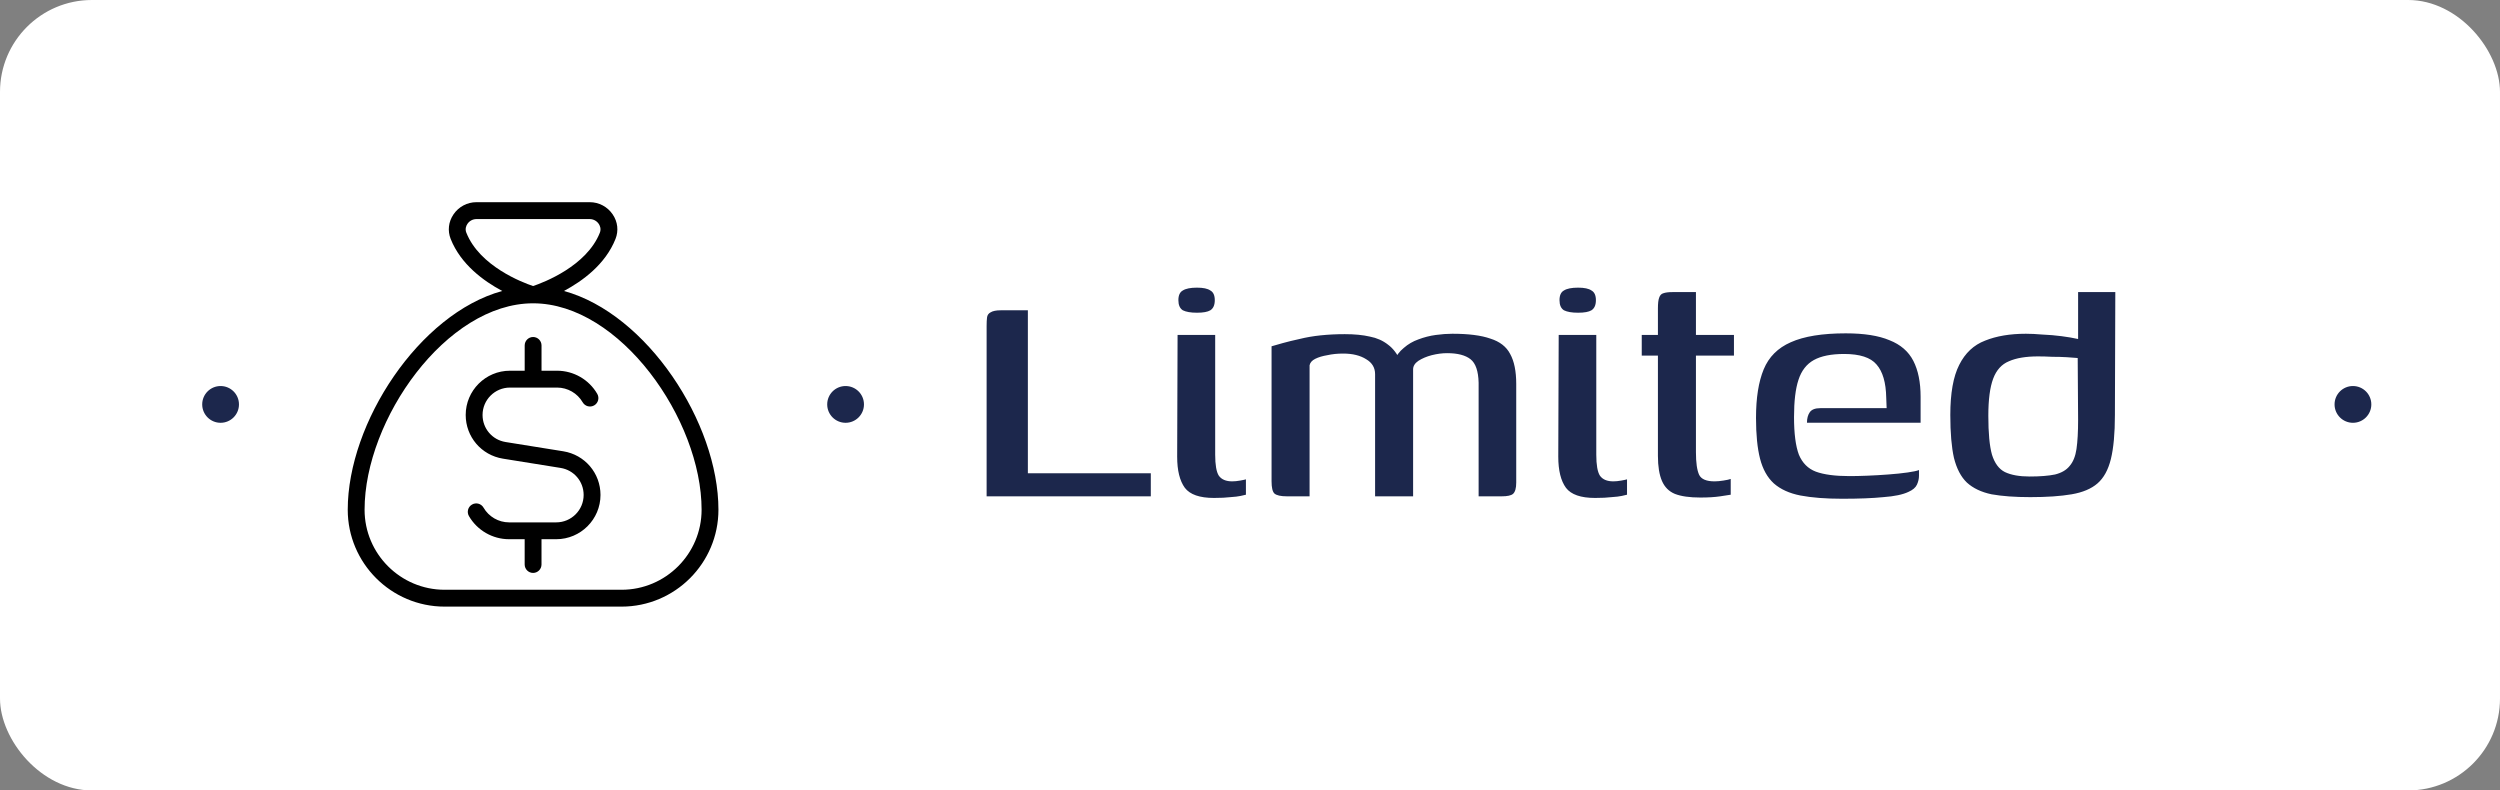 <svg width="136" height="43" viewBox="0 0 136 43" fill="none" xmlns="http://www.w3.org/2000/svg">
<rect x="0" y="0" width="136" height="43" fill="#808080" stroke="none"/>
<rect width="136" height="43" rx="5" fill="white"/>
<circle cx="12" cy="22" r="1" fill="#1C274C"/>
<g clip-path="url(#clip0_277_103107)">
<path d="M30.678 15.829C31.695 15.286 32.934 14.38 33.483 12.999C33.66 12.554 33.605 12.066 33.33 11.663C33.049 11.247 32.583 10.999 32.084 10.999H25.916C25.418 10.999 24.951 11.247 24.67 11.663C24.396 12.066 24.341 12.554 24.517 12.999C25.066 14.38 26.304 15.286 27.322 15.829C22.802 17.068 18.917 23.003 18.917 27.729C18.917 30.635 21.282 33 24.188 33H33.813C36.718 33 39.083 30.635 39.083 27.729C39.083 23.003 35.199 17.068 30.678 15.829ZM25.369 12.661C25.283 12.445 25.369 12.265 25.428 12.179C25.539 12.015 25.721 11.918 25.916 11.918H32.084C32.278 11.918 32.461 12.015 32.572 12.179C32.631 12.266 32.717 12.445 32.631 12.662C31.909 14.479 29.572 15.368 29 15.561C28.427 15.369 26.095 14.485 25.37 12.661H25.369ZM33.813 32.083H24.188C21.787 32.083 19.833 30.13 19.833 27.729C19.833 22.826 24.278 16.5 29 16.5C33.722 16.5 38.167 22.826 38.167 27.729C38.167 30.13 36.213 32.083 33.813 32.083ZM32.667 26.926C32.667 28.253 31.587 29.333 30.26 29.333H29.458V30.708C29.458 30.961 29.253 31.167 29 31.167C28.747 31.167 28.542 30.961 28.542 30.708V29.333H27.693C26.796 29.333 25.959 28.851 25.51 28.074C25.383 27.855 25.458 27.574 25.677 27.448C25.896 27.319 26.176 27.395 26.303 27.614C26.589 28.11 27.123 28.417 27.693 28.417H30.26C31.081 28.417 31.75 27.748 31.75 26.926C31.75 26.19 31.223 25.571 30.496 25.455L27.359 24.951C26.186 24.762 25.334 23.763 25.334 22.574C25.334 21.246 26.414 20.167 27.741 20.167H28.543V18.792C28.543 18.539 28.748 18.333 29.001 18.333C29.254 18.333 29.459 18.539 29.459 18.792V20.167H30.308C31.205 20.167 32.042 20.65 32.491 21.427C32.618 21.646 32.543 21.927 32.324 22.053C32.103 22.18 31.825 22.104 31.698 21.886C31.412 21.391 30.878 21.084 30.308 21.084H27.741C26.92 21.084 26.251 21.752 26.251 22.575C26.251 23.311 26.778 23.93 27.505 24.046L30.642 24.55C31.815 24.739 32.667 25.737 32.667 26.926Z" fill="black"/>
</g>
<circle cx="46" cy="22" r="1" fill="#1C274C"/>
<path d="M55.916 16.88V25.746H62.604V27H53.672V17.738C53.672 17.547 53.679 17.393 53.694 17.276C53.709 17.144 53.775 17.049 53.892 16.99C54.009 16.917 54.193 16.88 54.442 16.88H55.916ZM66.04 27.088C65.263 27.088 64.735 26.905 64.456 26.538C64.177 26.157 64.038 25.592 64.038 24.844L64.06 18.222H66.106V24.734C66.106 25.291 66.172 25.673 66.304 25.878C66.451 26.083 66.693 26.186 67.03 26.186C67.162 26.186 67.309 26.171 67.47 26.142C67.632 26.113 67.734 26.091 67.778 26.076V26.912C67.719 26.927 67.624 26.949 67.492 26.978C67.36 27.007 67.177 27.029 66.942 27.044C66.707 27.073 66.407 27.088 66.04 27.088ZM65.116 17.012C64.779 17.012 64.522 16.968 64.346 16.88C64.185 16.777 64.104 16.594 64.104 16.33C64.104 16.066 64.185 15.89 64.346 15.802C64.507 15.699 64.764 15.648 65.116 15.648C65.454 15.648 65.695 15.699 65.842 15.802C66.004 15.89 66.084 16.066 66.084 16.33C66.084 16.594 66.004 16.777 65.842 16.88C65.695 16.968 65.454 17.012 65.116 17.012ZM70.009 27C69.672 27 69.444 26.949 69.327 26.846C69.224 26.743 69.173 26.523 69.173 26.186V18.838C69.334 18.794 69.54 18.735 69.789 18.662C70.053 18.589 70.354 18.515 70.691 18.442C71.043 18.354 71.424 18.288 71.835 18.244C72.26 18.2 72.7 18.178 73.155 18.178C73.683 18.178 74.138 18.222 74.519 18.31C74.9 18.383 75.23 18.53 75.509 18.75C75.788 18.955 76.015 19.256 76.191 19.652L75.839 19.63C75.956 19.351 76.132 19.117 76.367 18.926C76.602 18.721 76.866 18.567 77.159 18.464C77.467 18.347 77.782 18.266 78.105 18.222C78.428 18.178 78.728 18.156 79.007 18.156C79.887 18.156 80.576 18.244 81.075 18.42C81.588 18.581 81.948 18.86 82.153 19.256C82.373 19.652 82.483 20.195 82.483 20.884V26.252C82.483 26.56 82.424 26.765 82.307 26.868C82.204 26.956 81.999 27 81.691 27H80.437C80.437 25.973 80.437 24.947 80.437 23.92C80.437 22.893 80.437 21.859 80.437 20.818C80.422 20.187 80.276 19.762 79.997 19.542C79.718 19.322 79.293 19.212 78.721 19.212C78.457 19.212 78.178 19.249 77.885 19.322C77.606 19.395 77.364 19.498 77.159 19.63C76.968 19.762 76.873 19.916 76.873 20.092V27H74.805V20.356C74.805 20.004 74.644 19.733 74.321 19.542C73.998 19.337 73.58 19.234 73.067 19.234C72.759 19.234 72.473 19.263 72.209 19.322C71.945 19.366 71.725 19.432 71.549 19.52C71.373 19.608 71.27 19.725 71.241 19.872V27H70.009ZM86.772 27.088C85.995 27.088 85.467 26.905 85.189 26.538C84.91 26.157 84.77 25.592 84.77 24.844L84.793 18.222H86.838V24.734C86.838 25.291 86.904 25.673 87.037 25.878C87.183 26.083 87.425 26.186 87.763 26.186C87.894 26.186 88.041 26.171 88.203 26.142C88.364 26.113 88.466 26.091 88.51 26.076V26.912C88.452 26.927 88.356 26.949 88.225 26.978C88.093 27.007 87.909 27.029 87.674 27.044C87.44 27.073 87.139 27.088 86.772 27.088ZM85.849 17.012C85.511 17.012 85.254 16.968 85.079 16.88C84.917 16.777 84.837 16.594 84.837 16.33C84.837 16.066 84.917 15.89 85.079 15.802C85.24 15.699 85.496 15.648 85.849 15.648C86.186 15.648 86.428 15.699 86.575 15.802C86.736 15.89 86.817 16.066 86.817 16.33C86.817 16.594 86.736 16.777 86.575 16.88C86.428 16.968 86.186 17.012 85.849 17.012ZM92.501 27.066C91.915 27.066 91.453 27 91.115 26.868C90.793 26.736 90.558 26.501 90.411 26.164C90.265 25.827 90.191 25.372 90.191 24.8V19.344H89.311V18.222H90.191V16.77C90.191 16.506 90.213 16.315 90.257 16.198C90.301 16.066 90.375 15.985 90.477 15.956C90.595 15.912 90.763 15.89 90.983 15.89H92.259C92.259 15.919 92.259 15.985 92.259 16.088C92.259 16.176 92.259 16.308 92.259 16.484V18.222H94.327V19.344H92.259V24.602C92.259 25.174 92.318 25.585 92.435 25.834C92.553 26.069 92.831 26.186 93.271 26.186C93.418 26.186 93.579 26.171 93.755 26.142C93.946 26.113 94.078 26.083 94.151 26.054V26.912C94.063 26.927 93.873 26.956 93.579 27C93.286 27.044 92.927 27.066 92.501 27.066ZM100.213 27.132C99.318 27.132 98.563 27.073 97.947 26.956C97.346 26.839 96.862 26.619 96.495 26.296C96.143 25.973 95.894 25.526 95.747 24.954C95.6 24.382 95.527 23.641 95.527 22.732C95.527 21.647 95.666 20.767 95.945 20.092C96.224 19.417 96.715 18.926 97.419 18.618C98.138 18.295 99.135 18.134 100.411 18.134C101.408 18.134 102.2 18.259 102.787 18.508C103.388 18.743 103.821 19.117 104.085 19.63C104.349 20.143 104.481 20.796 104.481 21.588V22.996H98.299C98.299 22.761 98.35 22.571 98.453 22.424C98.556 22.277 98.746 22.204 99.025 22.204H102.633L102.611 21.632C102.596 20.811 102.42 20.209 102.083 19.828C101.76 19.447 101.174 19.256 100.323 19.256C99.619 19.256 99.069 19.366 98.673 19.586C98.277 19.806 97.998 20.165 97.837 20.664C97.676 21.148 97.595 21.823 97.595 22.688C97.595 23.583 97.683 24.265 97.859 24.734C98.05 25.189 98.358 25.497 98.783 25.658C99.223 25.819 99.832 25.9 100.609 25.9C100.888 25.9 101.21 25.893 101.577 25.878C101.958 25.863 102.34 25.841 102.721 25.812C103.117 25.783 103.469 25.746 103.777 25.702C104.085 25.658 104.29 25.614 104.393 25.57V25.878C104.393 26.039 104.356 26.201 104.283 26.362C104.21 26.523 104.056 26.655 103.821 26.758C103.513 26.905 103.058 27 102.457 27.044C101.87 27.103 101.122 27.132 100.213 27.132ZM106.097 22.578C106.097 21.39 106.259 20.481 106.581 19.85C106.904 19.205 107.373 18.765 107.989 18.53C108.605 18.281 109.346 18.156 110.211 18.156C110.475 18.156 110.776 18.171 111.113 18.2C111.465 18.215 111.81 18.244 112.147 18.288C112.485 18.332 112.785 18.383 113.049 18.442C113.313 18.486 113.497 18.537 113.599 18.596L113.049 18.86V15.89H115.073L115.051 22.578C115.051 23.575 114.978 24.375 114.831 24.976C114.685 25.563 114.443 26.003 114.105 26.296C113.768 26.589 113.299 26.787 112.697 26.89C112.096 26.993 111.348 27.044 110.453 27.044C109.617 27.044 108.913 26.993 108.341 26.89C107.784 26.773 107.337 26.56 106.999 26.252C106.677 25.944 106.442 25.497 106.295 24.91C106.163 24.323 106.097 23.546 106.097 22.578ZM110.409 25.922C110.981 25.922 111.443 25.885 111.795 25.812C112.147 25.724 112.411 25.57 112.587 25.35C112.778 25.13 112.903 24.822 112.961 24.426C113.02 24.015 113.049 23.487 113.049 22.842L113.027 19.476C112.881 19.461 112.683 19.447 112.433 19.432C112.184 19.417 111.92 19.41 111.641 19.41C111.363 19.395 111.106 19.388 110.871 19.388C110.211 19.388 109.683 19.476 109.287 19.652C108.891 19.813 108.605 20.129 108.429 20.598C108.253 21.067 108.165 21.742 108.165 22.622C108.165 23.561 108.231 24.265 108.363 24.734C108.51 25.203 108.745 25.519 109.067 25.68C109.405 25.841 109.852 25.922 110.409 25.922Z" fill="#1C274C"/>
<circle cx="128" cy="22" r="1" fill="#1C274C"/>
<defs>
<clipPath id="clip0_277_103107">
<rect width="22" height="22" fill="white" transform="translate(18 11)"/>
</clipPath>
</defs>
</svg>
